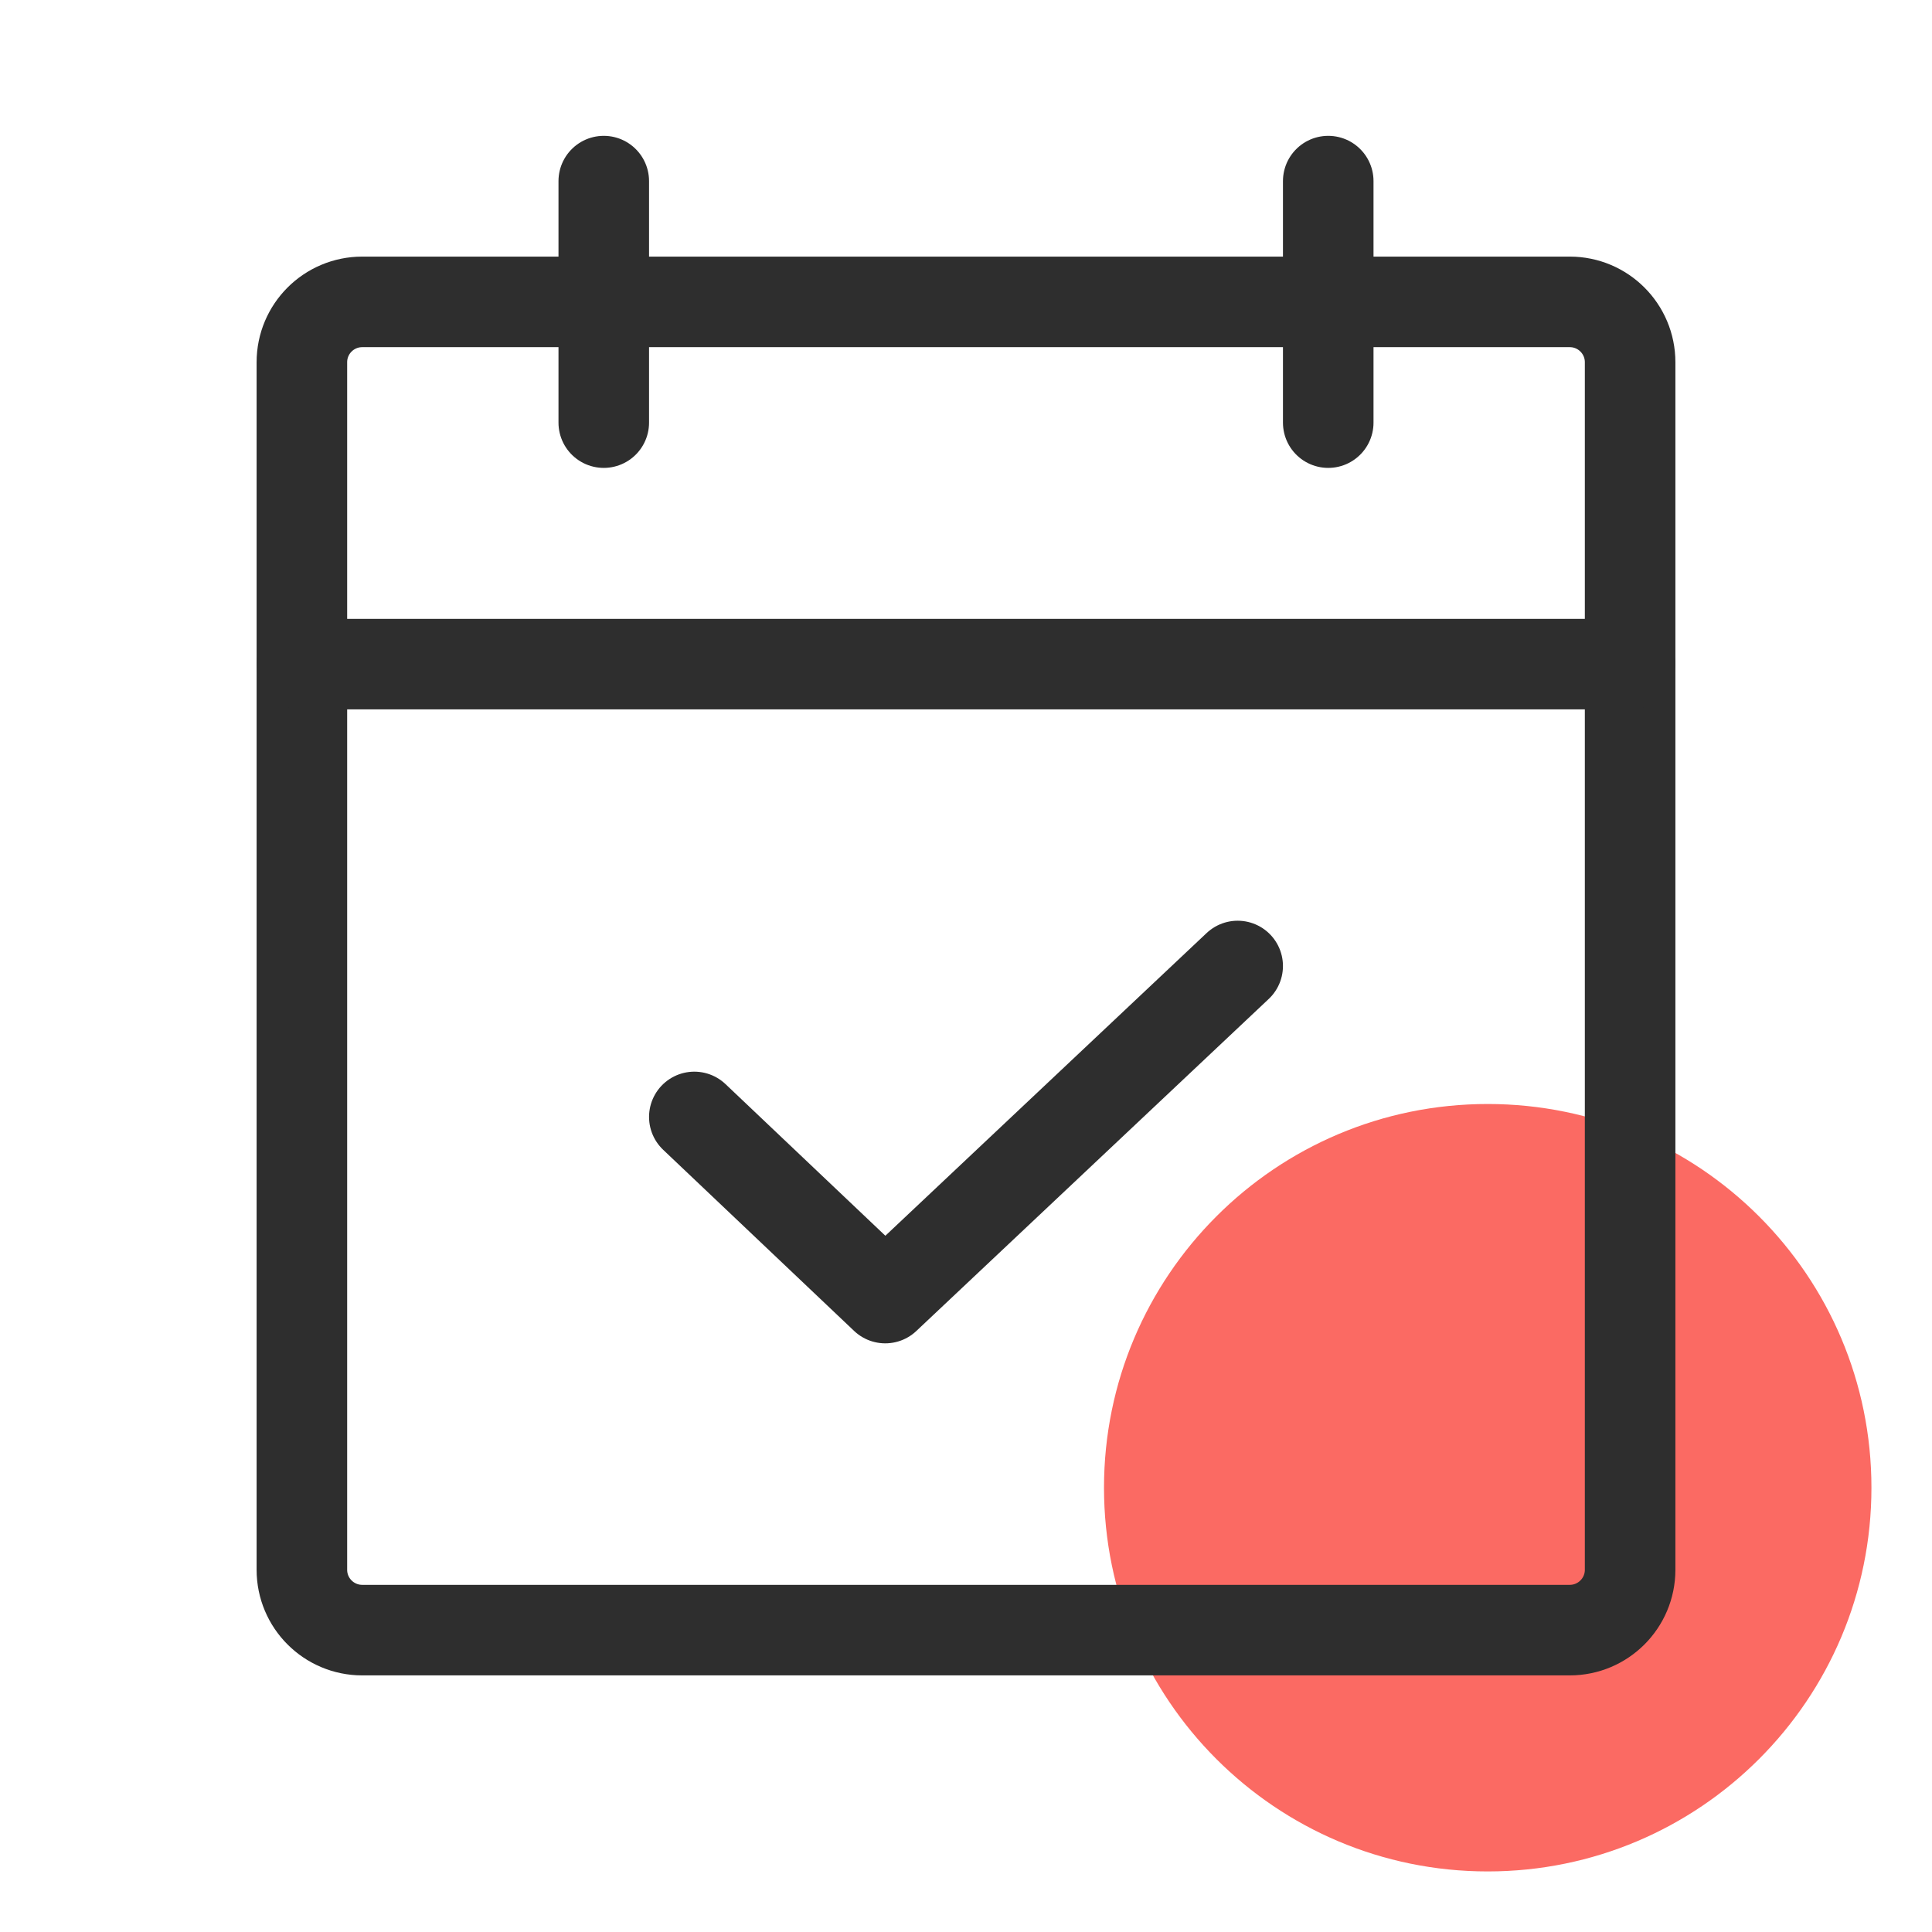 <svg width="63" height="63" viewBox="0 0 63 63" fill="none" xmlns="http://www.w3.org/2000/svg">
<g clip-path="url(#clip0_1_7042)">
<path d="M48.512 61.025C55.423 61.025 61.025 55.423 61.025 48.512C61.025 41.602 55.423 36 48.512 36C41.602 36 36 41.602 36 48.512C36 55.423 41.602 61.025 48.512 61.025Z" fill="#FB6A63"/>
<path d="M51.188 9.844H11.812C10.725 9.844 9.844 10.725 9.844 11.812V51.188C9.844 52.275 10.725 53.156 11.812 53.156H51.188C52.275 53.156 53.156 52.275 53.156 51.188V11.812C53.156 10.725 52.275 9.844 51.188 9.844Z" stroke="#2E2E2E" stroke-width="2.953" stroke-linecap="round" stroke-linejoin="round"/>
<path d="M43.312 5.906V13.781" stroke="#2E2E2E" stroke-width="2.953" stroke-linecap="round" stroke-linejoin="round"/>
<path d="M19.688 5.906V13.781" stroke="#2E2E2E" stroke-width="2.953" stroke-linecap="round" stroke-linejoin="round"/>
<path d="M9.844 21.656H53.156" stroke="#2E2E2E" stroke-width="2.953" stroke-linecap="round" stroke-linejoin="round"/>
<path d="M40.359 31.5L28.867 42.328L22.641 36.422" stroke="#2E2E2E" stroke-width="2.953" stroke-linecap="round" stroke-linejoin="round"/>
</g>
<defs>
<clipPath id="clip0_1_7042">
<rect width="63" height="63" fill="white"/>
</clipPath>
</defs>
</svg>
